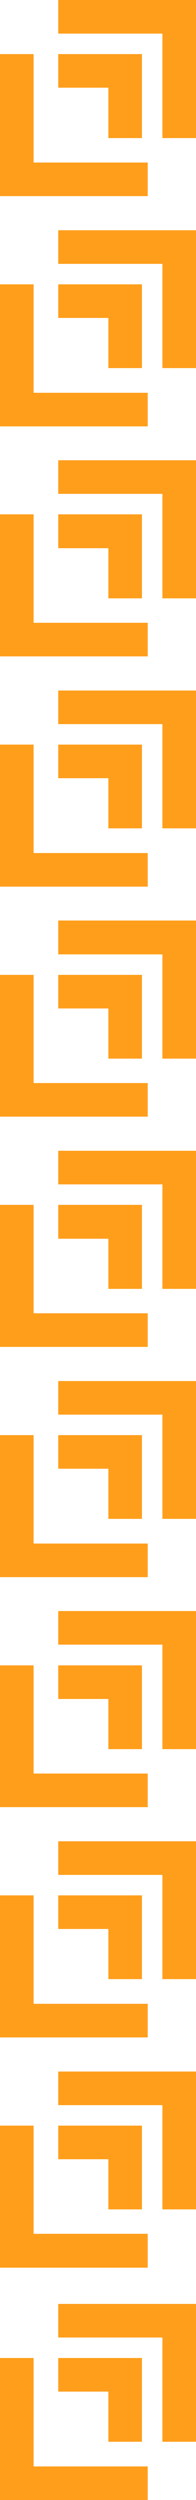 <?xml version="1.0" encoding="utf-8"?>
<!-- Generator: Adobe Illustrator 26.4.1, SVG Export Plug-In . SVG Version: 6.00 Build 0)  -->
<svg version="1.1" id="Vrstva_2_00000010300480925906923750000013259586914456053421_"
	 xmlns="http://www.w3.org/2000/svg" xmlns:xlink="http://www.w3.org/1999/xlink" x="0px" y="0px" viewBox="0 0 74.7 952.2"
	 style="enable-background:new 0 0 74.7 952.2;" xml:space="preserve">
<style type="text/css">
	.st0{fill:#FF9E1B;}
	.st1{fill:#FF9E1B;enable-background:new    ;}
</style>
<g>
	<g>
		<polygon class="st0" points="74.7,87.7 74.7,140.2 61.9,140.2 61.9,100.5 22.2,100.5 22.2,87.7 		"/>
		<polygon class="st0" points="54.1,108.3 54.1,140.2 41.3,140.2 41.3,121.1 22.2,121.1 22.2,108.3 		"/>
		<polygon class="st1" points="56.3,149.6 56.3,162.4 0,162.4 0,108.3 12.8,108.3 12.8,149.6 		"/>
	</g>
	<g>
		<polygon class="st0" points="74.7,0 74.7,52.6 61.9,52.6 61.9,12.8 22.2,12.8 22.2,0 		"/>
		<polygon class="st0" points="54.1,20.6 54.1,52.6 41.3,52.6 41.3,33.4 22.2,33.4 22.2,20.6 		"/>
		<polygon class="st1" points="56.3,61.9 56.3,74.7 0,74.7 0,20.6 12.8,20.6 12.8,61.9 		"/>
	</g>
	<g>
		<polygon class="st0" points="74.7,263 74.7,315.5 61.9,315.5 61.9,275.8 22.2,275.8 22.2,263 		"/>
		<polygon class="st0" points="54.1,283.6 54.1,315.5 41.3,315.5 41.3,296.4 22.2,296.4 22.2,283.6 		"/>
		<polygon class="st1" points="56.3,324.9 56.3,337.7 0,337.7 0,283.6 12.8,283.6 12.8,324.9 		"/>
	</g>
	<g>
		<polygon class="st0" points="74.7,175.3 74.7,227.9 61.9,227.9 61.9,188.1 22.2,188.1 22.2,175.3 		"/>
		<polygon class="st0" points="54.1,195.9 54.1,227.9 41.3,227.9 41.3,208.8 22.2,208.8 22.2,195.9 		"/>
		<polygon class="st1" points="56.3,237.2 56.3,250 0,250 0,195.9 12.8,195.9 12.8,237.2 		"/>
	</g>
	<g>
		<polygon class="st0" points="74.7,438.3 74.7,490.9 61.9,490.9 61.9,451.1 22.2,451.1 22.2,438.3 		"/>
		<polygon class="st0" points="54.1,458.9 54.1,490.9 41.3,490.9 41.3,471.8 22.2,471.8 22.2,458.9 		"/>
		<polygon class="st1" points="56.3,500.2 56.3,513 0,513 0,458.9 12.8,458.9 12.8,500.2 		"/>
	</g>
	<g>
		<polygon class="st0" points="74.7,350.6 74.7,403.2 61.9,403.2 61.9,363.5 22.2,363.5 22.2,350.6 		"/>
		<polygon class="st0" points="54.1,371.3 54.1,403.2 41.3,403.2 41.3,384.1 22.2,384.1 22.2,371.3 		"/>
		<polygon class="st1" points="56.3,412.5 56.3,425.3 0,425.3 0,371.3 12.8,371.3 12.8,412.5 		"/>
	</g>
	<g>
		<polygon class="st0" points="74.7,613.6 74.7,666.2 61.9,666.2 61.9,626.4 22.2,626.4 22.2,613.6 		"/>
		<polygon class="st0" points="54.1,634.3 54.1,666.2 41.3,666.2 41.3,647.1 22.2,647.1 22.2,634.3 		"/>
		<polygon class="st1" points="56.3,675.5 56.3,688.3 0,688.3 0,634.3 12.8,634.3 12.8,675.5 		"/>
	</g>
	<g>
		<polygon class="st0" points="74.7,526 74.7,578.5 61.9,578.5 61.9,538.8 22.2,538.8 22.2,526 		"/>
		<polygon class="st0" points="54.1,546.6 54.1,578.5 41.3,578.5 41.3,559.4 22.2,559.4 22.2,546.6 		"/>
		<polygon class="st1" points="56.3,587.9 56.3,600.7 0,600.7 0,546.6 12.8,546.6 12.8,587.9 		"/>
	</g>
	<g>
		<polygon class="st0" points="74.7,789 74.7,841.5 61.9,841.5 61.9,801.8 22.2,801.8 22.2,789 		"/>
		<polygon class="st0" points="54.1,809.6 54.1,841.5 41.3,841.5 41.3,822.4 22.2,822.4 22.2,809.6 		"/>
		<polygon class="st1" points="56.3,850.8 56.3,863.7 0,863.7 0,809.6 12.8,809.6 12.8,850.8 		"/>
	</g>
	<g>
		<polygon class="st0" points="74.7,877.5 74.7,930 61.9,930 61.9,890.3 22.2,890.3 22.2,877.5 		"/>
		<polygon class="st0" points="54.1,898.1 54.1,930 41.3,930 41.3,910.9 22.2,910.9 22.2,898.1 		"/>
		<polygon class="st1" points="56.3,939.4 56.3,952.2 0,952.2 0,898.1 12.8,898.1 12.8,939.4 		"/>
	</g>
	<g>
		<polygon class="st0" points="74.7,701.3 74.7,753.8 61.9,753.8 61.9,714.1 22.2,714.1 22.2,701.3 		"/>
		<polygon class="st0" points="54.1,721.9 54.1,753.8 41.3,753.8 41.3,734.7 22.2,734.7 22.2,721.9 		"/>
		<polygon class="st1" points="56.3,763.2 56.3,776 0,776 0,721.9 12.8,721.9 12.8,763.2 		"/>
	</g>
</g>
</svg>
